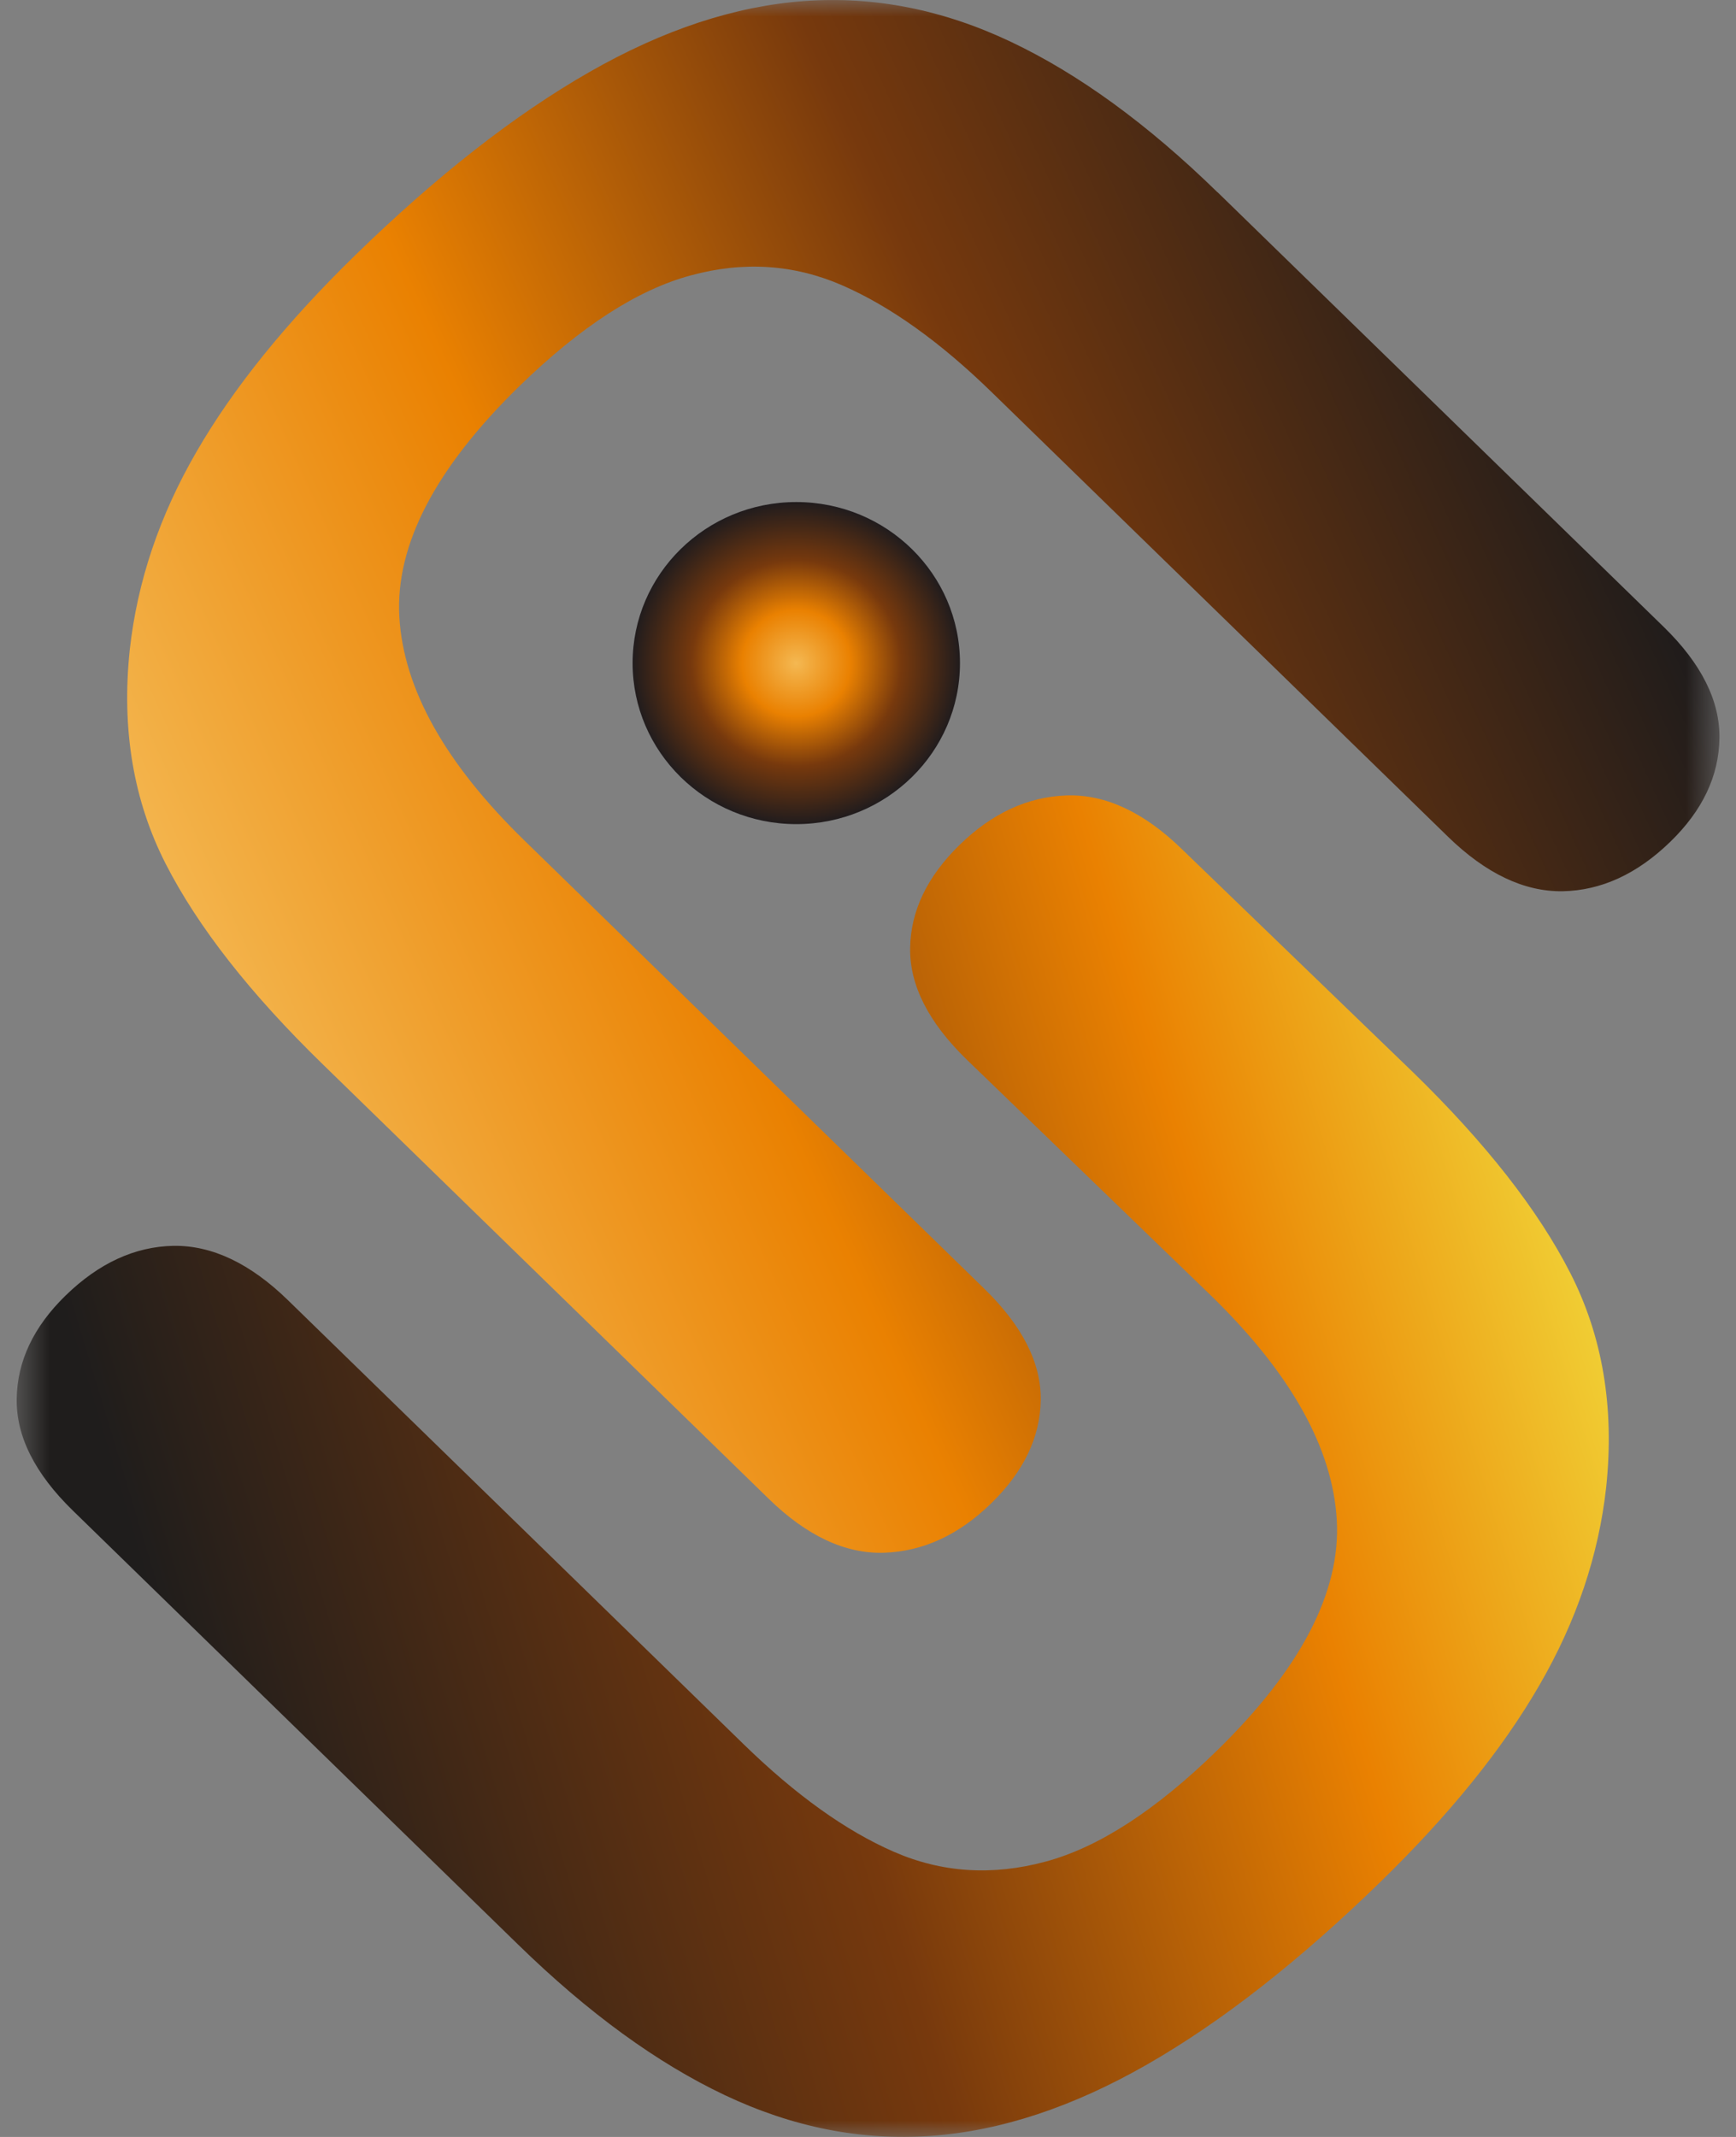 <svg width="52" height="64" viewBox="0 0 52 64" fill="none" xmlns="http://www.w3.org/2000/svg">
<rect x="0" y="0" width="52" height="64" fill="#808080" stroke="none"/>
<mask id="mask0_557_808" style="mask-type:luminance" maskUnits="userSpaceOnUse" x="0" y="0" width="52" height="64">
<path d="M51.5 0H0.5V64H51.5V0Z" fill="white"/>
</mask>
<g mask="url(#mask0_557_808)">
<path d="M36.473 5.759L49.826 18.767C50.962 19.872 51.522 20.99 51.504 22.116C51.486 23.243 50.998 24.27 50.042 25.201C49.042 26.176 47.962 26.67 46.808 26.692C45.654 26.709 44.508 26.163 43.372 25.058L29.716 11.756C28.165 10.243 26.667 9.173 25.227 8.545C23.786 7.917 22.271 7.817 20.685 8.25C19.094 8.679 17.39 9.784 15.561 11.561C13.042 14.018 11.839 16.323 11.962 18.476C12.086 20.63 13.337 22.866 15.711 25.175L29.478 38.591C30.628 39.709 31.191 40.827 31.174 41.936C31.156 43.049 30.663 44.076 29.689 45.025C28.72 45.97 27.649 46.464 26.486 46.503C25.323 46.542 24.165 46 23.02 44.882L9.667 31.874C7.495 29.76 5.927 27.758 4.962 25.869C3.997 23.979 3.636 21.843 3.887 19.46C4.112 17.419 4.777 15.443 5.887 13.528C6.993 11.613 8.579 9.654 10.636 7.648C13.086 5.26 15.425 3.432 17.654 2.158C19.879 0.884 22.033 0.178 24.112 0.03C26.196 -0.117 28.249 0.29 30.279 1.252C32.31 2.214 34.372 3.713 36.469 5.759H36.473Z" fill="url(#paint0_linear_557_808)"/>
<path d="M15.526 58.245L2.178 45.237C1.042 44.128 0.482 43.015 0.5 41.888C0.518 40.761 1.007 39.734 1.962 38.803C2.962 37.828 4.042 37.334 5.196 37.312C6.35 37.295 7.496 37.837 8.632 38.946L22.284 52.248C23.839 53.761 25.332 54.831 26.773 55.459C28.214 56.088 29.729 56.183 31.319 55.754C32.91 55.325 34.614 54.22 36.443 52.439C38.962 49.982 40.165 47.677 40.042 45.523C39.918 43.37 38.667 41.134 36.293 38.82L28.958 31.735C27.808 30.618 27.244 29.5 27.262 28.39C27.28 27.277 27.773 26.25 28.747 25.301C29.716 24.356 30.786 23.862 31.949 23.823C33.112 23.784 34.271 24.326 35.416 25.444L42.333 32.121C44.504 34.236 46.073 36.238 47.037 38.127C48.002 40.016 48.363 42.152 48.112 44.535C47.888 46.576 47.222 48.552 46.112 50.468C45.007 52.383 43.421 54.341 41.363 56.348C38.914 58.735 36.575 60.564 34.346 61.838C32.117 63.112 29.962 63.822 27.879 63.969C25.795 64.117 23.742 63.709 21.711 62.748C19.68 61.786 17.619 60.286 15.522 58.241L15.526 58.245Z" fill="url(#paint1_linear_557_808)"/>
<path d="M23.852 24.682C26.56 24.682 28.755 22.522 28.755 19.859C28.755 17.195 26.56 15.036 23.852 15.036C21.144 15.036 18.949 17.195 18.949 19.859C18.949 22.522 21.144 24.682 23.852 24.682Z" fill="url(#paint2_radial_557_808)"/>
</g>
<defs>
<linearGradient id="paint0_linear_557_808" x1="47.63" y1="13.337" x2="6.478" y2="31.93" gradientUnits="userSpaceOnUse">
<stop stop-color="#201C1B"/>
<stop offset="0.36" stop-color="#77390D"/>
<stop offset="0.67" stop-color="#EA8101"/>
<stop offset="1" stop-color="#F4B852"/>
</linearGradient>
<linearGradient id="paint1_linear_557_808" x1="5.514" y1="51.203" x2="53.335" y2="36.733" gradientUnits="userSpaceOnUse">
<stop stop-color="#1F1D1C"/>
<stop offset="0.37" stop-color="#77390D"/>
<stop offset="0.67" stop-color="#EA8101"/>
<stop offset="1" stop-color="#F4FB52"/>
</linearGradient>
<radialGradient id="paint2_radial_557_808" cx="0" cy="0" r="1" gradientUnits="userSpaceOnUse" gradientTransform="translate(23.852 19.863) scale(4.903 4.823)">
<stop stop-color="#F4B852"/>
<stop offset="0.33" stop-color="#EA8101"/>
<stop offset="0.64" stop-color="#77390D"/>
<stop offset="1" stop-color="#211C1D"/>
</radialGradient>
</defs>
</svg>
